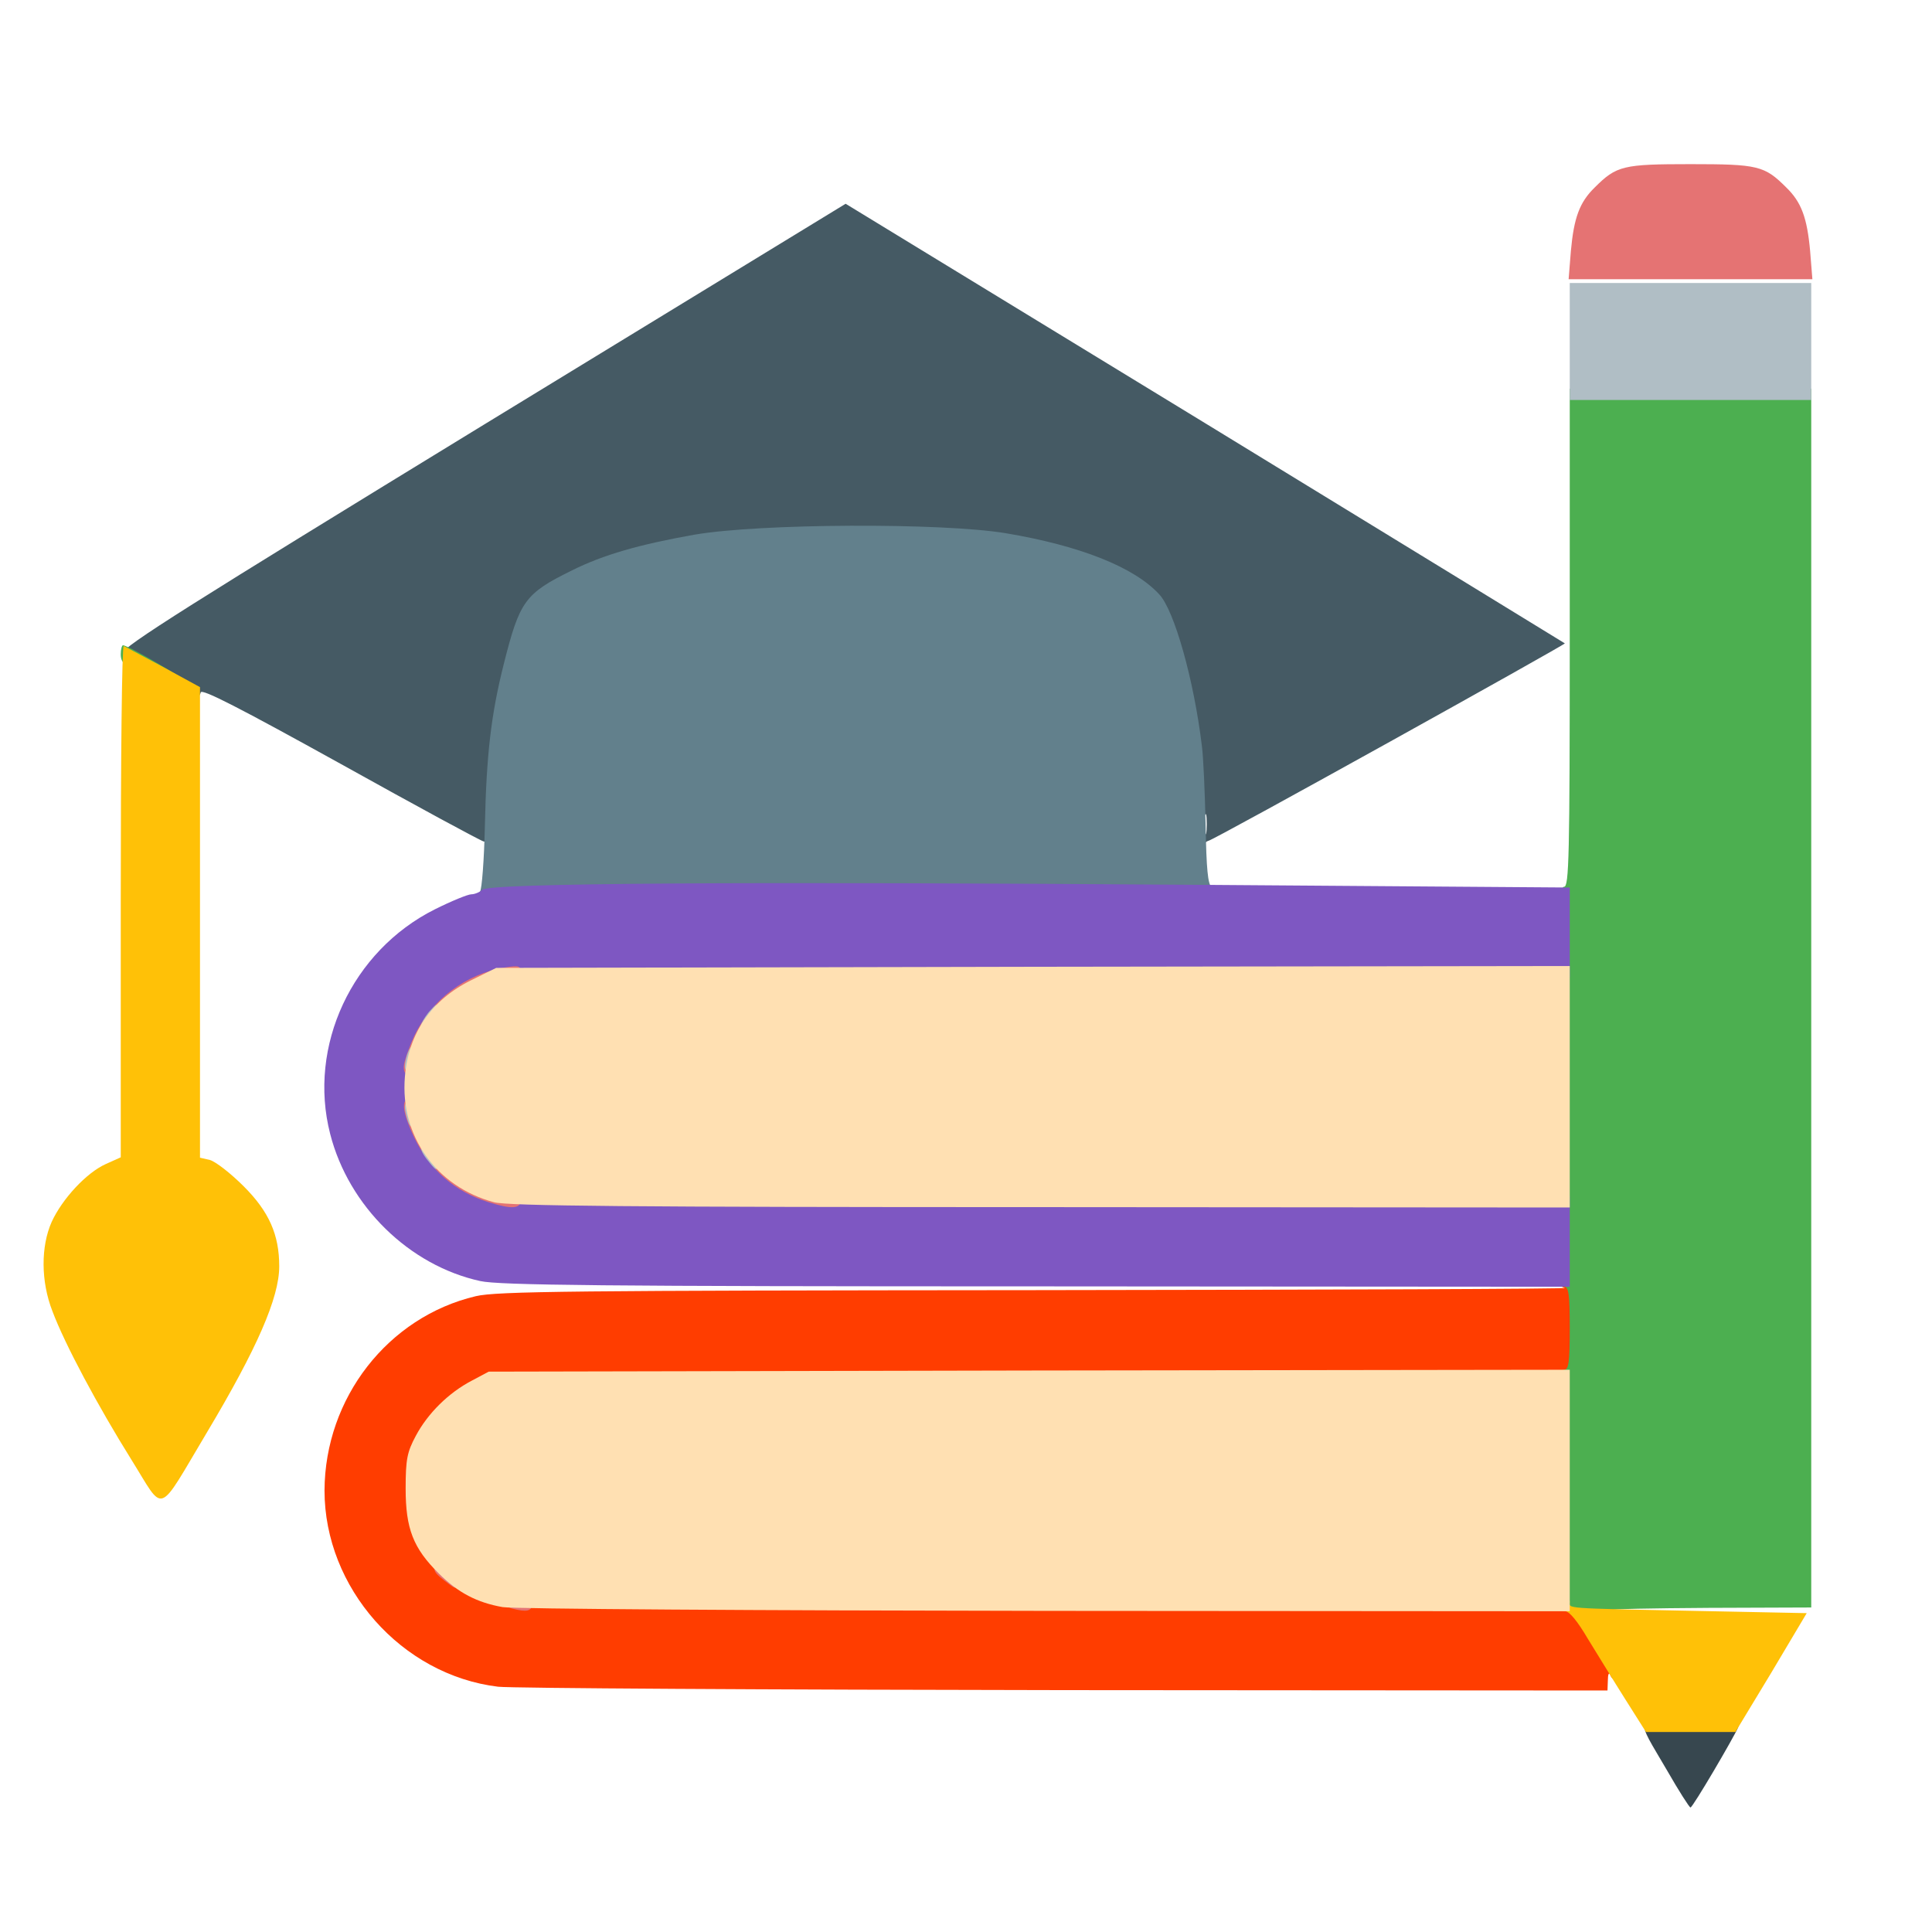 <svg class="img-fluid" id="outputsvg" xmlns="http://www.w3.org/2000/svg" style="transform: none; transform-origin: 50% 50% 0px; cursor: move; transition: none 0s ease 0s;" width="512" height="512" viewBox="0 0 5120 5120"><g id="l3nrzOMeFK56YrmVw10AmhS" fill="rgb(55,71,79)" style="transform: none;"><g><path id="p6OgMjIST" d="M4418 4692 c-85 -146 -92 -132 62 -132 122 0 132 1 126 18 -11 26 -120 212 -126 212 -3 0 -31 -44 -62 -98z"></path></g></g><g id="l62zelcVoxy54KNFl14fnKn" fill="rgb(69,90,100)" style="transform: none;"><g><path id="pXbnyxEMW" d="M1290 2240 c0 -5 -4 -10 -8 -10 -5 0 -175 -92 -378 -205 -269 -149 -370 -201 -372 -190 -6 25 -32 17 -122 -34 -65 -37 -85 -54 -85 -70 0 -17 175 -127 958 -606 l958 -585 952 581 c523 320 953 583 954 584 4 2 -928 520 -944 523 -7 2 -13 8 -13 13 0 5 -4 9 -10 9 -13 0 -13 -47 -1 -55 5 -3 12 3 14 12 3 10 5 0 5 -22 0 -28 -2 -34 -7 -21 -12 32 -20 5 -31 -106 -21 -205 -72 -404 -118 -453 -66 -72 -210 -129 -407 -162 -167 -28 -592 -25 -765 5 -202 34 -350 89 -425 156 -59 53 -106 237 -127 494 -7 83 -16 152 -20 152 -4 0 -8 -4 -8 -10z"></path></g></g><g id="l66USUX2Ir9FIZwvXBfKYeX" fill="rgb(255,61,0)" style="transform: none;"><g><path id="p1EHbSXx6q" d="M1320 4470 c-256 -31 -460 -262 -460 -520 1 -245 168 -460 401 -515 55 -13 256 -15 1484 -16 781 -1 1412 -3 1402 -6 -24 -6 -11 -23 19 -23 l24 0 0 135 0 135 -1432 2 -1433 3 -45 24 c-148 77 -214 236 -152 363 47 96 129 157 237 177 40 8 487 11 1444 11 l1386 0 48 81 c26 44 47 91 47 105 0 25 -15 33 -23 12 -3 -7 -6 -1 -6 15 l-1 27 -1437 -1 c-791 -1 -1467 -5 -1503 -9z"></path></g></g><g id="l3DmwTroVeGNvlxzTrfvAWL" fill="rgb(76,175,80)" style="transform: none;"><g><path id="pg1U48SvY" d="M4170 4280 c0 -5 -9 -10 -20 -10 -20 0 -20 -7 -20 -320 0 -278 2 -320 15 -320 12 0 15 -19 15 -110 0 -91 -3 -110 -15 -110 -13 0 -15 -66 -15 -530 0 -464 2 -530 15 -530 13 0 15 -80 15 -660 l0 -660 320 0 320 0 0 1615 0 1615 -272 1 c-150 1 -265 3 -255 6 9 2 15 9 12 14 -8 12 -115 12 -115 -1z"></path><path id="pBAYq9sMQ" d="M423 1813 c-7 -2 -13 -13 -13 -24 0 -14 -7 -19 -29 -19 -45 0 -61 -10 -61 -36 0 -13 3 -24 6 -24 13 0 174 94 174 102 0 9 -57 10 -77 1z"></path></g></g><g id="l4qPlR0ch2tlFjT3NMp4pZg" fill="rgb(98,128,140)" style="transform: none;"><g><path id="pdEVDGibN" d="M1272 2363 c5 -6 11 -85 13 -175 4 -186 16 -293 50 -428 42 -167 56 -187 180 -248 84 -42 179 -69 325 -95 174 -30 655 -32 825 -4 197 33 341 90 407 162 40 42 92 227 113 401 4 28 8 122 10 209 2 118 6 159 16 166 7 4 11 10 9 13 -3 2 -445 6 -982 8 -753 2 -974 0 -966 -9z"></path></g></g><g id="l2FbsLzSpvRT9hVFtwjXos3" fill="rgb(126,87,194)" style="transform: none;"><g><path id="pCpf1OGGC" d="M1273 3395 c-188 -41 -349 -198 -398 -390 -60 -233 58 -485 277 -595 44 -22 88 -40 97 -40 9 0 23 -6 29 -12 18 -18 691 -22 1920 -13 l962 7 0 119 0 119 -1412 2 -1413 3 -46 21 c-104 49 -189 167 -189 264 0 97 85 215 189 264 l46 21 1413 3 1412 2 0 120 0 120 -1412 -1 c-1148 0 -1425 -3 -1475 -14z"></path></g></g><g id="luQ1PiDFtKehBk3pQW606r" fill="rgb(255,193,7)" style="transform: none;"><g><path id="p9p4M1MXL" d="M4307 4503 c-31 -49 -75 -121 -99 -160 -27 -46 -49 -73 -60 -73 -11 0 -18 -8 -18 -20 0 -11 7 -20 15 -20 8 0 15 7 15 15 0 18 -25 17 332 24 l296 6 -94 158 -95 157 -119 0 -118 0 -55 -87z"></path><path id="pVjTHCYIm" d="M348 3868 c-88 -141 -176 -305 -209 -393 -31 -79 -31 -172 -2 -237 28 -61 92 -130 143 -153 l40 -18 0 -679 c0 -374 3 -678 8 -676 4 2 51 27 105 56 l97 53 0 624 0 623 26 6 c15 4 55 35 90 70 67 67 94 128 94 212 0 83 -59 218 -191 439 -135 226 -111 217 -201 73z"></path></g></g><g id="l46FT99AbHoXFq5pomLUpjZ" fill="rgb(229,115,115)" style="transform: none;"><g><path id="pXaABQVz" d="M1358 4263 c-33 -8 -20 -33 17 -33 28 0 35 4 35 20 0 20 -14 23 -52 13z"></path><path id="pqmfurUgP" d="M1178 4189 c-36 -27 -35 -39 2 -39 27 0 30 3 30 30 0 35 2 35 -32 9z"></path><path id="pOC1w3y7M" d="M1295 3186 c-90 -28 -156 -86 -197 -171 -34 -72 -36 -105 -8 -105 16 0 21 9 26 50 4 32 11 50 20 50 8 0 14 7 14 15 0 8 5 15 10 15 6 0 10 14 10 30 0 26 3 30 29 30 16 0 31 4 33 8 5 12 103 52 127 52 14 0 21 6 21 20 0 24 -24 25 -85 6z"></path><path id="pHrsCbysU" d="M1070 2828 c0 -13 13 -50 28 -83 46 -96 136 -164 240 -181 38 -6 42 -5 42 15 0 15 -6 21 -21 21 -24 0 -122 40 -127 52 -2 4 -17 8 -33 8 -26 0 -29 4 -29 30 0 17 -4 30 -10 30 -5 0 -10 7 -10 15 0 8 -6 15 -14 15 -9 0 -16 18 -20 50 -5 41 -10 50 -26 50 -14 0 -20 -7 -20 -22z"></path><path id="pAZhPkBYc" d="M4163 665 c8 -88 23 -129 63 -168 58 -58 75 -62 254 -62 179 0 196 4 254 62 40 39 55 80 63 168 l6 75 -323 0 -323 0 6 -75z"></path></g></g><g id="l5CqF5mVEqgdheUtmR1Rvdq" fill="rgb(176,190,197)" style="transform: none;"><g><path id="ps44PvzdM" d="M1139 3082 c-29 -34 -31 -52 -4 -52 22 0 25 4 25 35 0 40 -1 41 -21 17z"></path><path id="pq6txi0O9" d="M1085 2980 c-4 -6 -8 -22 -11 -35 -3 -20 0 -25 16 -25 16 0 20 7 20 35 0 34 -12 46 -25 25z"></path><path id="pzgpF2yPG" d="M1074 2815 c10 -55 36 -62 36 -10 0 28 -4 35 -20 35 -16 0 -19 -5 -16 -25z"></path><path id="pGu2qmjWB" d="M1117 2713 c4 -10 15 -27 25 -37 18 -19 18 -19 18 17 0 33 -3 37 -25 37 -19 0 -23 -4 -18 -17z"></path><path id="pTZYimjEM" d="M4160 905 l0 -155 320 0 320 0 0 155 0 155 -320 0 -320 0 0 -155z"></path></g></g><g id="l2DlfMsRezsidfCF4JEfiPS" fill="rgb(255,224,178)" style="transform: none;"><g><path id="pGaPltz1e" d="M1332 4259 c-68 -12 -118 -38 -169 -89 -68 -67 -88 -119 -88 -225 0 -78 4 -97 27 -140 32 -60 87 -114 148 -146 l45 -24 1433 -3 1432 -2 0 320 0 320 -1387 -1 c-764 -1 -1412 -5 -1441 -10z"></path><path id="pphEm75ET" d="M1309 3186 c-153 -41 -249 -176 -236 -332 9 -115 70 -204 175 -256 l67 -33 1422 -3 1423 -2 0 320 0 320 -1402 -1 c-1079 0 -1414 -3 -1449 -13z"></path></g></g></svg>

